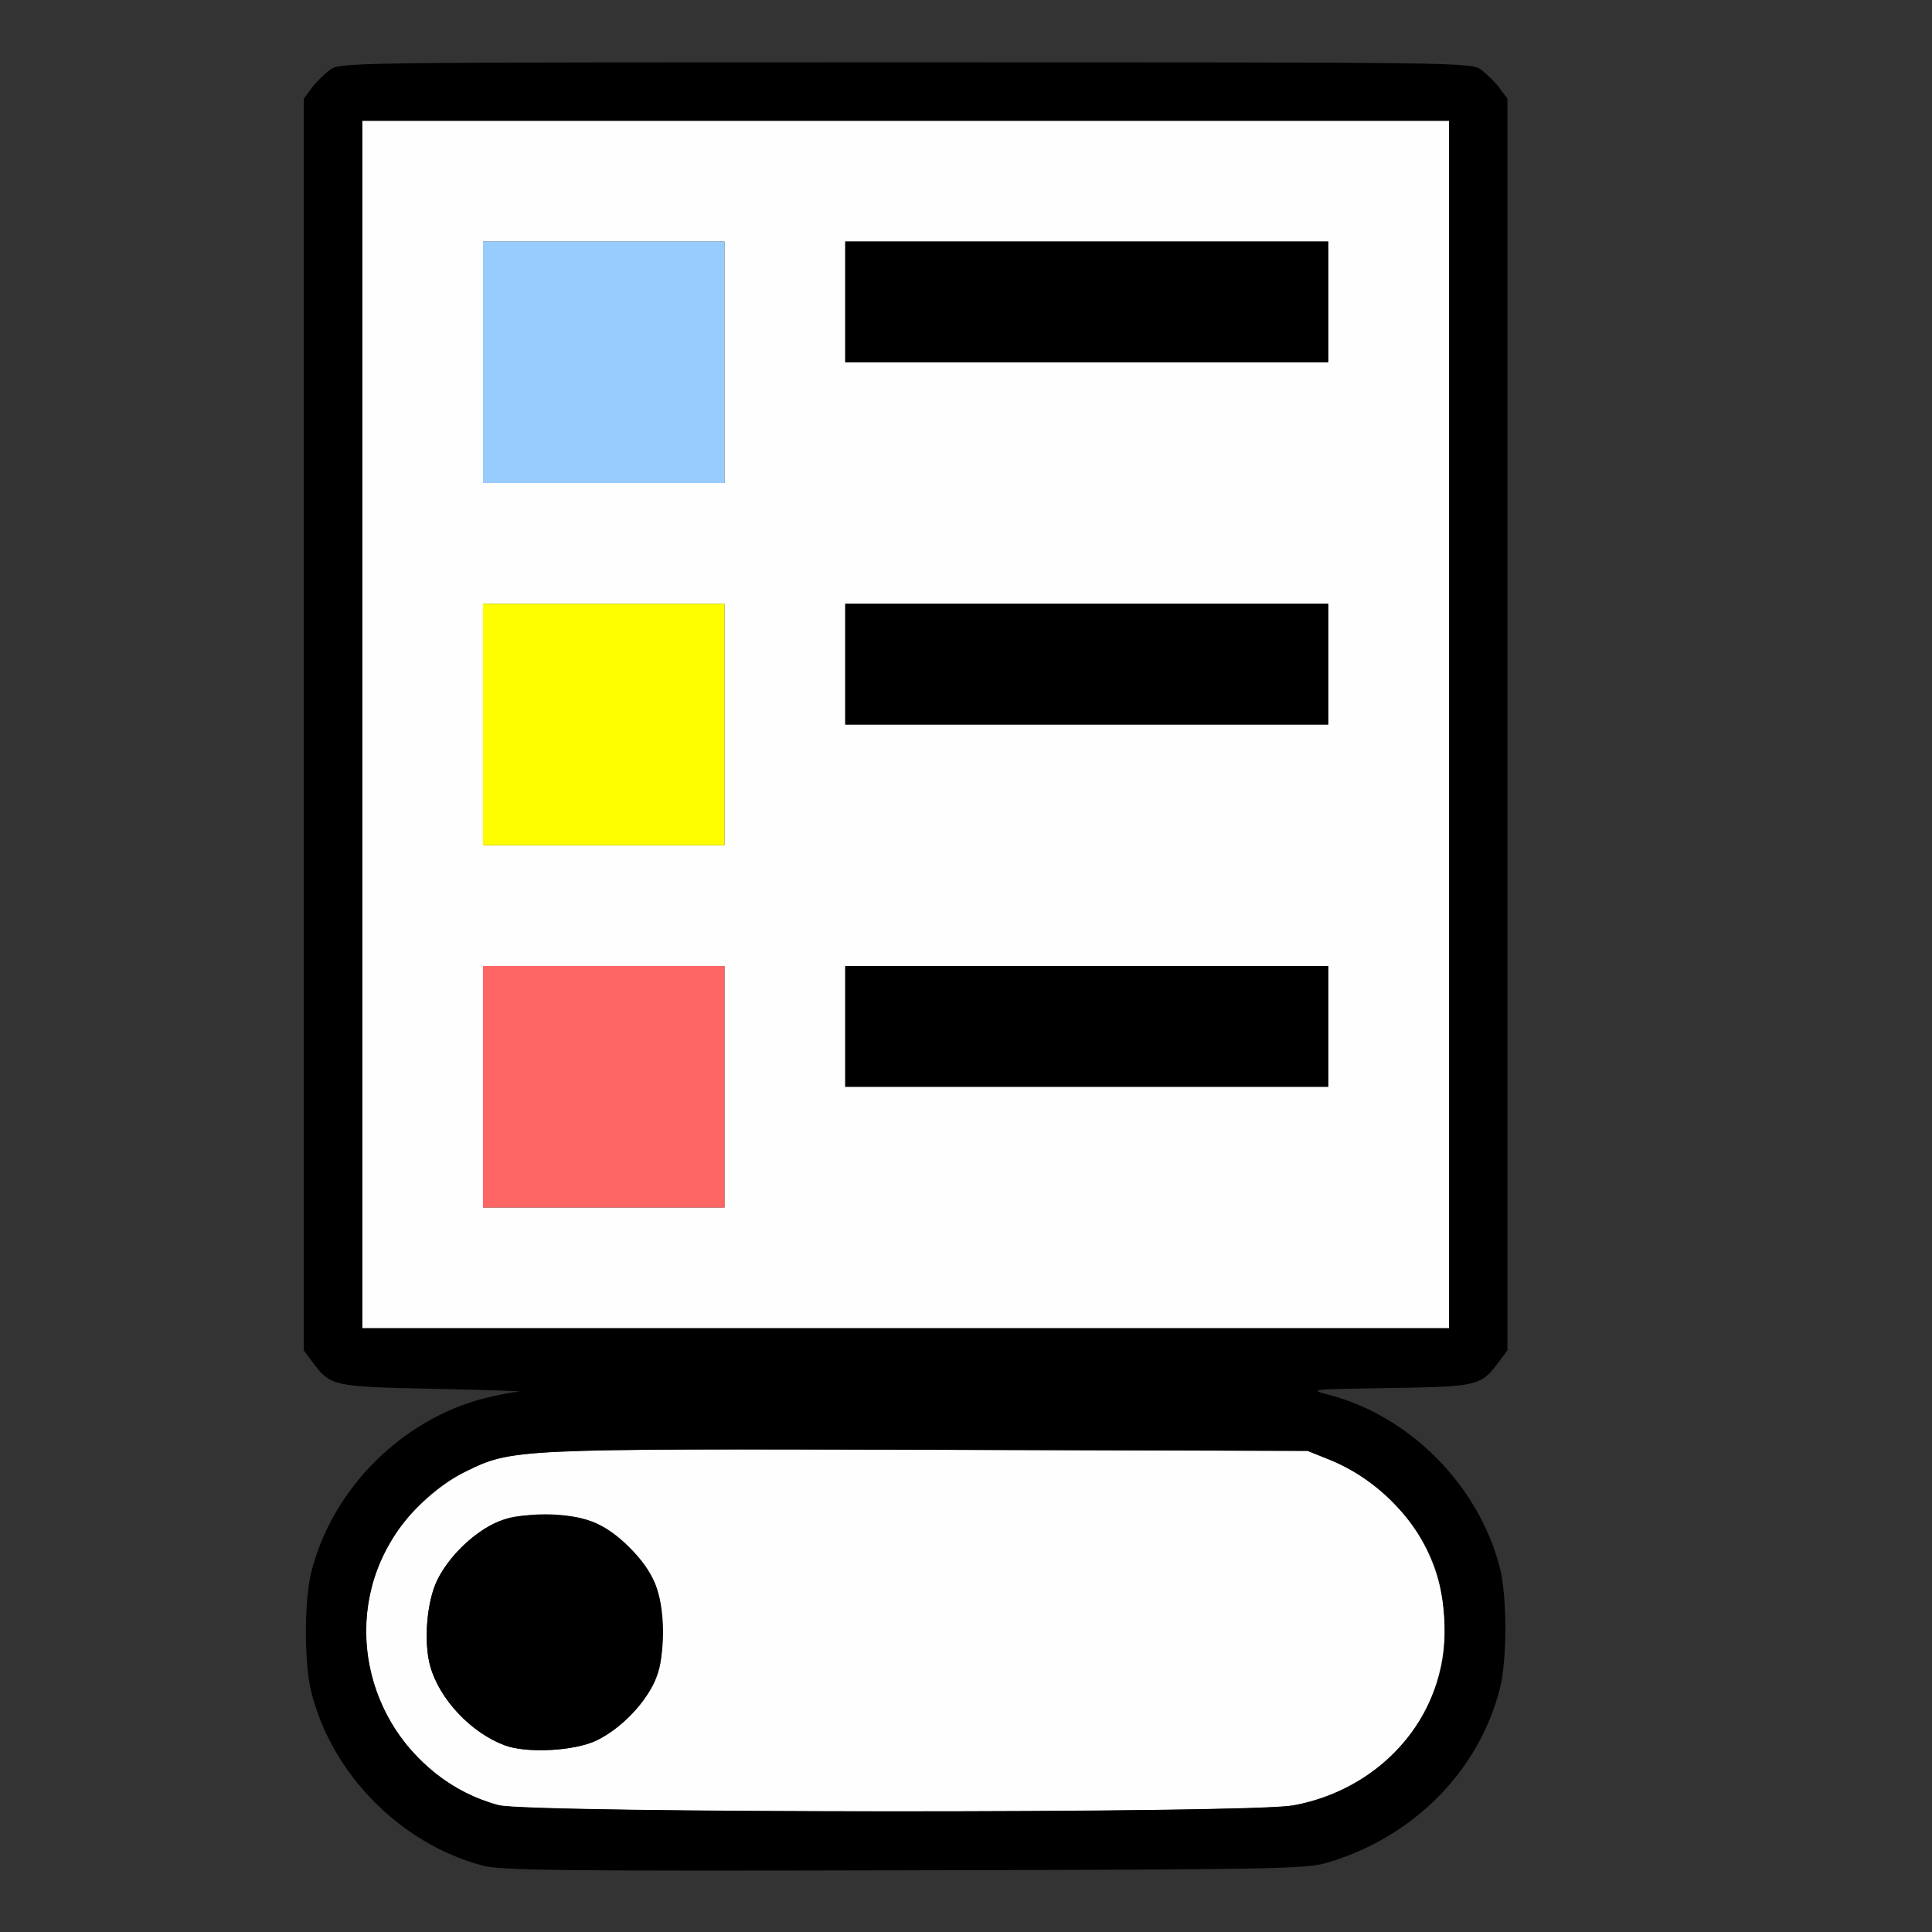 <?xml version="1.0" encoding="UTF-8" standalone="no"?>
<!-- Created with Inkscape (http://www.inkscape.org/) -->

<svg
   version="1.1"
   id="svg2"
   width="1600"
   height="1600"
   viewBox="0 0 1600 1600"
   sodipodi:docname="index_switch.svg"
   inkscape:version="1.2.2 (732a01da63, 2022-12-09)"
   xmlns:inkscape="http://www.inkscape.org/namespaces/inkscape"
   xmlns:sodipodi="http://sodipodi.sourceforge.net/DTD/sodipodi-0.dtd"
   xmlns="http://www.w3.org/2000/svg"
   xmlns:svg="http://www.w3.org/2000/svg">
  <rect x="0" y="0" width="1600" height="1600" fill="#333333" stroke="none"/>
  <defs
     id="defs6" />
  <sodipodi:namedview
     id="namedview4"
     pagecolor="#808080"
     bordercolor="#000000"
     borderopacity="0.25"
     inkscape:showpageshadow="2"
     inkscape:pageopacity="0"
     inkscape:pagecheckerboard="true"
     inkscape:deskcolor="#d1d1d1"
     showgrid="false"
     inkscape:zoom="0.5"
     inkscape:cx="507"
     inkscape:cy="484"
     inkscape:window-width="1993"
     inkscape:window-height="1009"
     inkscape:window-x="-8"
     inkscape:window-y="-8"
     inkscape:window-maximized="1"
     inkscape:current-layer="INDEX_SWITCH" />
  <g
     id="INDEX_SWITCH"
     transform="matrix(100,0,0,100,0,4.9999997e-5)"
     style="stroke-width:0.011">
    <path
       style="fill:none;stroke-width:0"
       d="M 0,8 V 0 h 8 8 v 8 8 H 8 0 Z m 10.984,7.429 c 0.716,-0.208 1.263,-0.758 1.437,-1.443 0.061,-0.241 0.061,-0.761 0,-1.002 C 12.248,12.303 11.674,11.724 11,11.55 c -0.166,-0.043 -0.149,-0.045 0.506,-0.055 0.743,-0.012 0.757,-0.015 0.914,-0.226 l 0.064,-0.086 V 6 0.817 l -0.064,-0.086 C 12.385,0.683 12.317,0.615 12.269,0.58 12.183,0.516 12.181,0.516 7.5,0.516 c -4.681,0 -4.683,2.694e-5 -4.769,0.064 C 2.683,0.615 2.615,0.683 2.58,0.731 L 2.516,0.817 V 6 11.183 l 0.064,0.086 c 0.159,0.213 0.16,0.214 1.024,0.232 0.433,0.009 0.744,0.02 0.692,0.023 -0.052,0.004 -0.179,0.028 -0.281,0.054 -0.687,0.175 -1.261,0.749 -1.436,1.436 -0.061,0.241 -0.061,0.761 0,1.002 C 2.751,14.697 3.32,15.271 4,15.451 c 0.146,0.039 0.664,0.045 3.484,0.039 3.047,-0.006 3.328,-0.011 3.5,-0.061 z"
       id="path2674" />
    <path
       style="fill:#fefefe;stroke-width:0"
       d="M 4.128,14.951 C 3.88,14.884 3.664,14.756 3.47,14.562 3,14.092 2.897,13.386 3.212,12.8 3.334,12.573 3.613,12.306 3.851,12.19 4.239,11.998 4.251,11.998 7.706,12.007 l 3.123,0.009 0.179,0.072 c 0.546,0.22 0.913,0.716 0.953,1.287 0.055,0.782 -0.468,1.438 -1.259,1.579 -0.372,0.066 -6.325,0.063 -6.572,-0.003 z m 0.815,-0.539 c 0.187,-0.092 0.376,-0.281 0.469,-0.468 0.059,-0.12 0.072,-0.197 0.072,-0.428 0,-0.329 -0.064,-0.494 -0.269,-0.699 C 5.009,12.61 4.844,12.547 4.516,12.547 c -0.231,0 -0.308,0.013 -0.428,0.072 -0.188,0.093 -0.377,0.282 -0.468,0.469 -0.086,0.178 -0.113,0.511 -0.057,0.711 0.076,0.272 0.336,0.549 0.614,0.654 0.184,0.07 0.584,0.048 0.767,-0.041 z M 3,6 V 1 H 7.5 12 v 5 5 H 7.5 3 Z M 6,9 V 8 H 5 4 v 1 1 H 5 6 Z M 11,8.5 V 8 H 9 7 V 8.5 9 h 2 2 z M 6,6 V 5 H 5 4 V 6 7 H 5 6 Z M 11,5.5 V 5 H 9 7 V 5.5 6 h 2 2 z M 6,3 V 2 H 5 4 V 3 4 H 5 6 Z M 11,2.5 V 2 H 9 7 V 2.5 3 h 2 2 z"
       id="path2672" />
    <path
       style="fill:#98cbfe;stroke-width:0"
       d="M 4,3 V 2 H 5 6 V 3 4 H 5 4 Z"
       id="path2670" />
    <path
       style="fill:#fefe00;stroke-width:0"
       d="M 4,6 V 5 H 5 6 V 6 7 H 5 4 Z"
       id="path2668" />
    <path
       style="fill:#fe6565;stroke-width:0"
       d="M 4,9 V 8 h 1 1 v 1 1 H 5 4 Z"
       id="path2666" />
    <path
       style="fill:#000000;stroke-width:0"
       d="M 4,15.451 C 3.32,15.271 2.751,14.697 2.579,14.017 c -0.061,-0.241 -0.061,-0.761 0,-1.002 0.175,-0.687 0.749,-1.261 1.436,-1.436 0.102,-0.026 0.229,-0.05 0.281,-0.054 0.052,-0.004 -0.259,-0.014 -0.692,-0.023 -0.864,-0.019 -0.864,-0.019 -1.024,-0.232 l -0.064,-0.086 V 6 0.817 l 0.064,-0.086 C 2.615,0.683 2.683,0.615 2.731,0.58 2.817,0.516 2.819,0.516 7.5,0.516 c 4.681,0 4.683,2.694e-5 4.769,0.064 0.047,0.035 0.115,0.103 0.151,0.151 l 0.064,0.086 V 6 11.183 l -0.064,0.086 c -0.157,0.211 -0.171,0.214 -0.914,0.226 -0.655,0.01 -0.672,0.012 -0.506,0.055 0.674,0.173 1.248,0.753 1.421,1.433 0.061,0.241 0.061,0.761 0,1.002 -0.174,0.685 -0.721,1.235 -1.437,1.443 -0.172,0.05 -0.453,0.055 -3.5,0.061 C 4.664,15.496 4.146,15.49 4,15.451 Z m 6.701,-0.498 c 0.627,-0.112 1.115,-0.571 1.239,-1.166 0.049,-0.234 0.021,-0.603 -0.062,-0.823 -0.144,-0.38 -0.48,-0.719 -0.87,-0.877 l -0.179,-0.072 -3.123,-0.009 c -3.455,-0.009 -3.466,-0.009 -3.855,0.182 -0.368,0.181 -0.666,0.549 -0.771,0.952 -0.203,0.781 0.271,1.6 1.049,1.809 0.247,0.067 6.201,0.069 6.572,0.003 z M 4.177,14.453 C 3.899,14.348 3.639,14.071 3.563,13.799 c -0.056,-0.2 -0.029,-0.534 0.057,-0.711 0.091,-0.187 0.28,-0.376 0.468,-0.469 0.211,-0.104 0.645,-0.104 0.856,0 0.187,0.092 0.376,0.281 0.469,0.469 0.104,0.211 0.104,0.645 0,0.856 -0.092,0.187 -0.281,0.376 -0.469,0.468 -0.183,0.09 -0.582,0.111 -0.767,0.041 z M 12,6 V 1 H 7.5 3 v 5 5 H 7.5 12 Z M 7,8.5 V 8 h 2 2 V 8.5 9 H 9 7 Z m 0,-3 V 5 h 2 2 V 5.5 6 H 9 7 Z m 0,-3 V 2 h 2 2 V 2.5 3 H 9 7 Z"
       id="path2664" />
  </g>
</svg>
